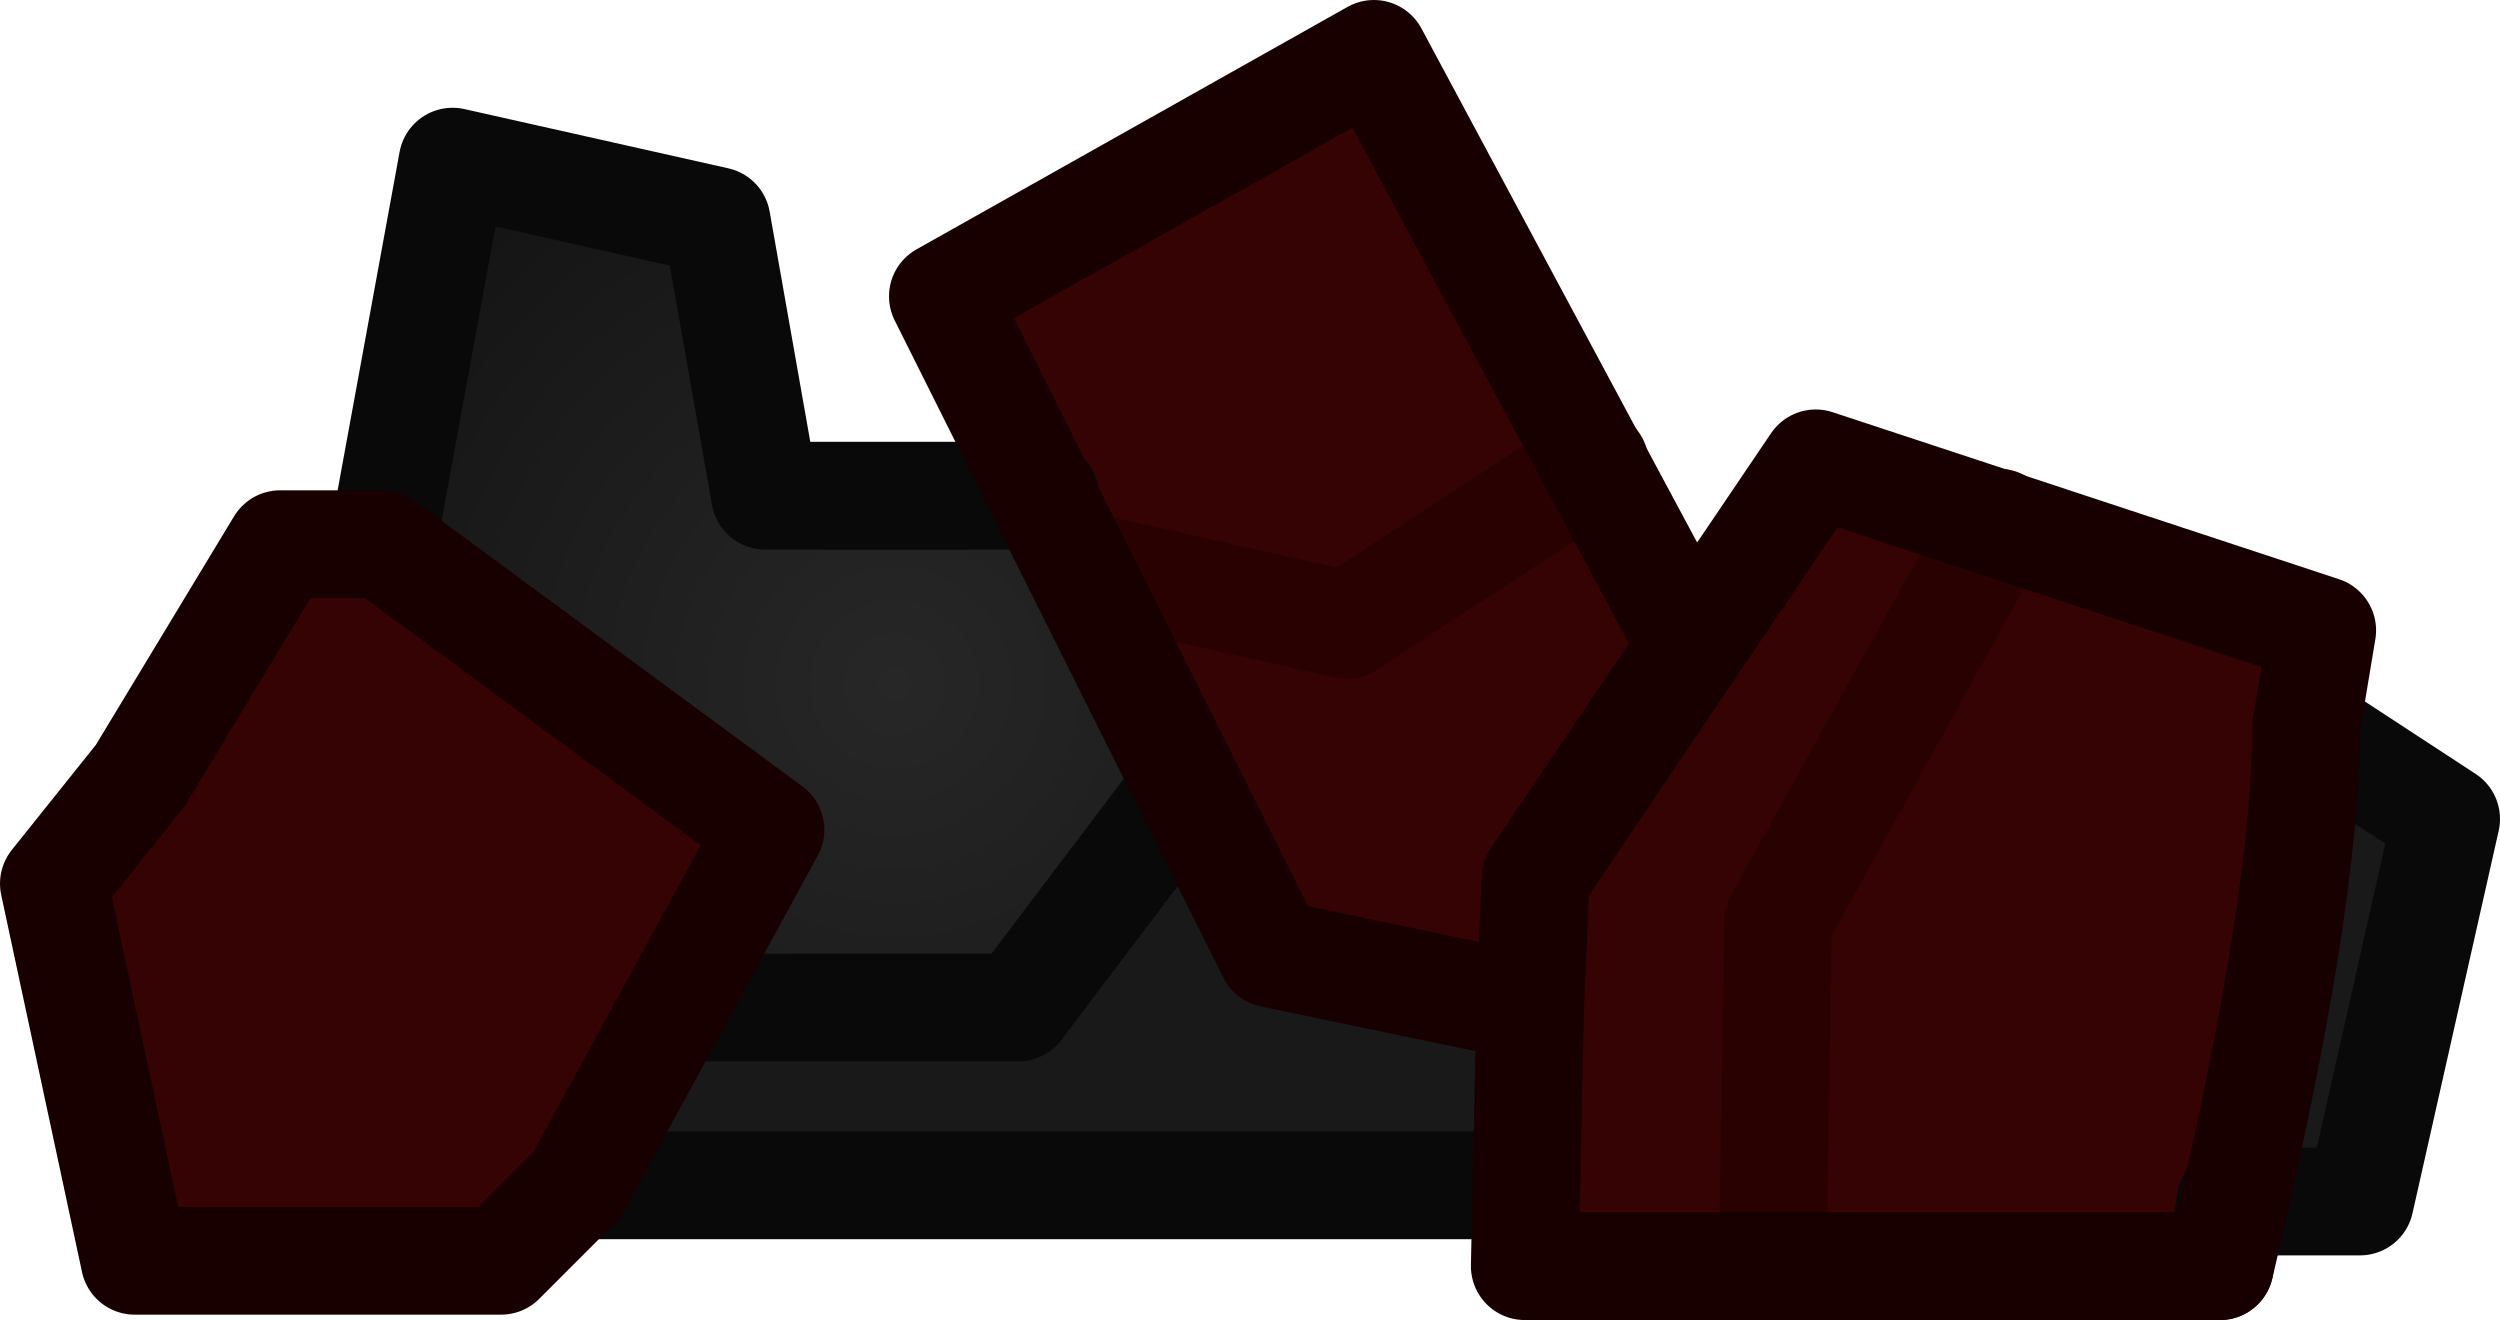 <?xml version="1.0" encoding="UTF-8" standalone="no"?>
<svg xmlns:ffdec="https://www.free-decompiler.com/flash" xmlns:xlink="http://www.w3.org/1999/xlink" ffdec:objectType="shape" height="12.25px" width="23.2px" xmlns="http://www.w3.org/2000/svg">
  <g transform="matrix(1.0, 0.0, 0.0, 1.0, -1.35, 0.5)">
    <path d="M22.05 10.65 L21.95 11.25 17.8 11.25 15.5 11.25 15.5 10.5 15.55 8.85 13.15 8.35 12.35 6.8 11.4 4.75 11.05 4.1 10.1 2.25 14.1 0.0 16.15 3.8 17.05 5.5 18.2 3.8 19.9 4.35 22.9 5.35 22.75 6.25 Q22.75 7.9 22.05 10.65 M6.7 10.5 L6.0 11.2 2.6 11.2 1.85 7.7 2.65 6.7 3.95 4.55 4.9 4.55 8.5 7.2 7.6 8.85 6.7 10.5 M16.15 3.8 L13.85 5.3 11.4 4.75 13.85 5.3 16.15 3.8 M17.8 11.25 L17.85 8.05 19.9 4.35 17.85 8.05 17.8 11.25" fill="#350303" fill-rule="evenodd" stroke="none"/>
    <path d="M15.5 10.5 L6.7 10.5 7.6 8.85 10.8 8.85 12.35 6.8 13.15 8.35 15.55 8.85 15.5 10.5 M22.75 6.25 L24.05 7.1 23.25 10.65 22.05 10.65 Q22.75 7.9 22.75 6.25" fill="#191919" fill-rule="evenodd" stroke="none"/>
    <path d="M4.9 4.55 L5.55 1.0 8.0 1.55 8.45 4.1 11.05 4.1 11.4 4.75 12.35 6.8 10.8 8.85 7.6 8.85 8.5 7.2 4.9 4.55" fill="url(#gradient0)" fill-rule="evenodd" stroke="none"/>
    <path d="M22.05 10.65 L21.95 11.25 M15.5 10.5 L6.7 10.5 M4.9 4.55 L5.55 1.0 8.0 1.55 8.45 4.1 11.05 4.1 M22.75 6.25 L24.05 7.1 23.25 10.65 22.05 10.65 M7.6 8.85 L10.8 8.85 12.35 6.8" fill="none" stroke="#090909" stroke-linecap="round" stroke-linejoin="round" stroke-width="1.0"/>
    <path d="M11.4 4.75 L13.85 5.3 16.15 3.8 M19.9 4.35 L17.85 8.05 17.8 11.25" fill="none" stroke="#2a0101" stroke-linecap="round" stroke-linejoin="round" stroke-width="1.0"/>
    <path d="M17.05 5.5 L18.2 3.8 22.9 5.35 22.75 6.25 Q22.75 7.9 21.95 11.25 L15.5 11.25 15.55 8.85 13.15 8.35 10.1 2.25 14.1 0.0 17.05 5.5 15.6 7.65 15.55 8.85 M6.7 10.5 L6.0 11.2 2.6 11.2 1.85 7.7 2.65 6.7 3.95 4.55 4.9 4.55 8.5 7.2 6.7 10.5 Z" fill="none" stroke="#190000" stroke-linecap="round" stroke-linejoin="round" stroke-width="1.0"/>
  </g>
  <defs>
    <radialGradient cx="0" cy="0" gradientTransform="matrix(0.008, 0.0, 0.0, 0.008, 9.65, 5.85)" gradientUnits="userSpaceOnUse" id="gradient0" r="819.2" spreadMethod="pad">
      <stop offset="0.0" stop-color="#272727"/>
      <stop offset="1.0" stop-color="#121212"/>
      <stop offset="1.0" stop-color="#272727" stop-opacity="0.8"/>
      <stop offset="1.0" stop-color="#ff5151"/>
    </radialGradient>
  </defs>
</svg>
